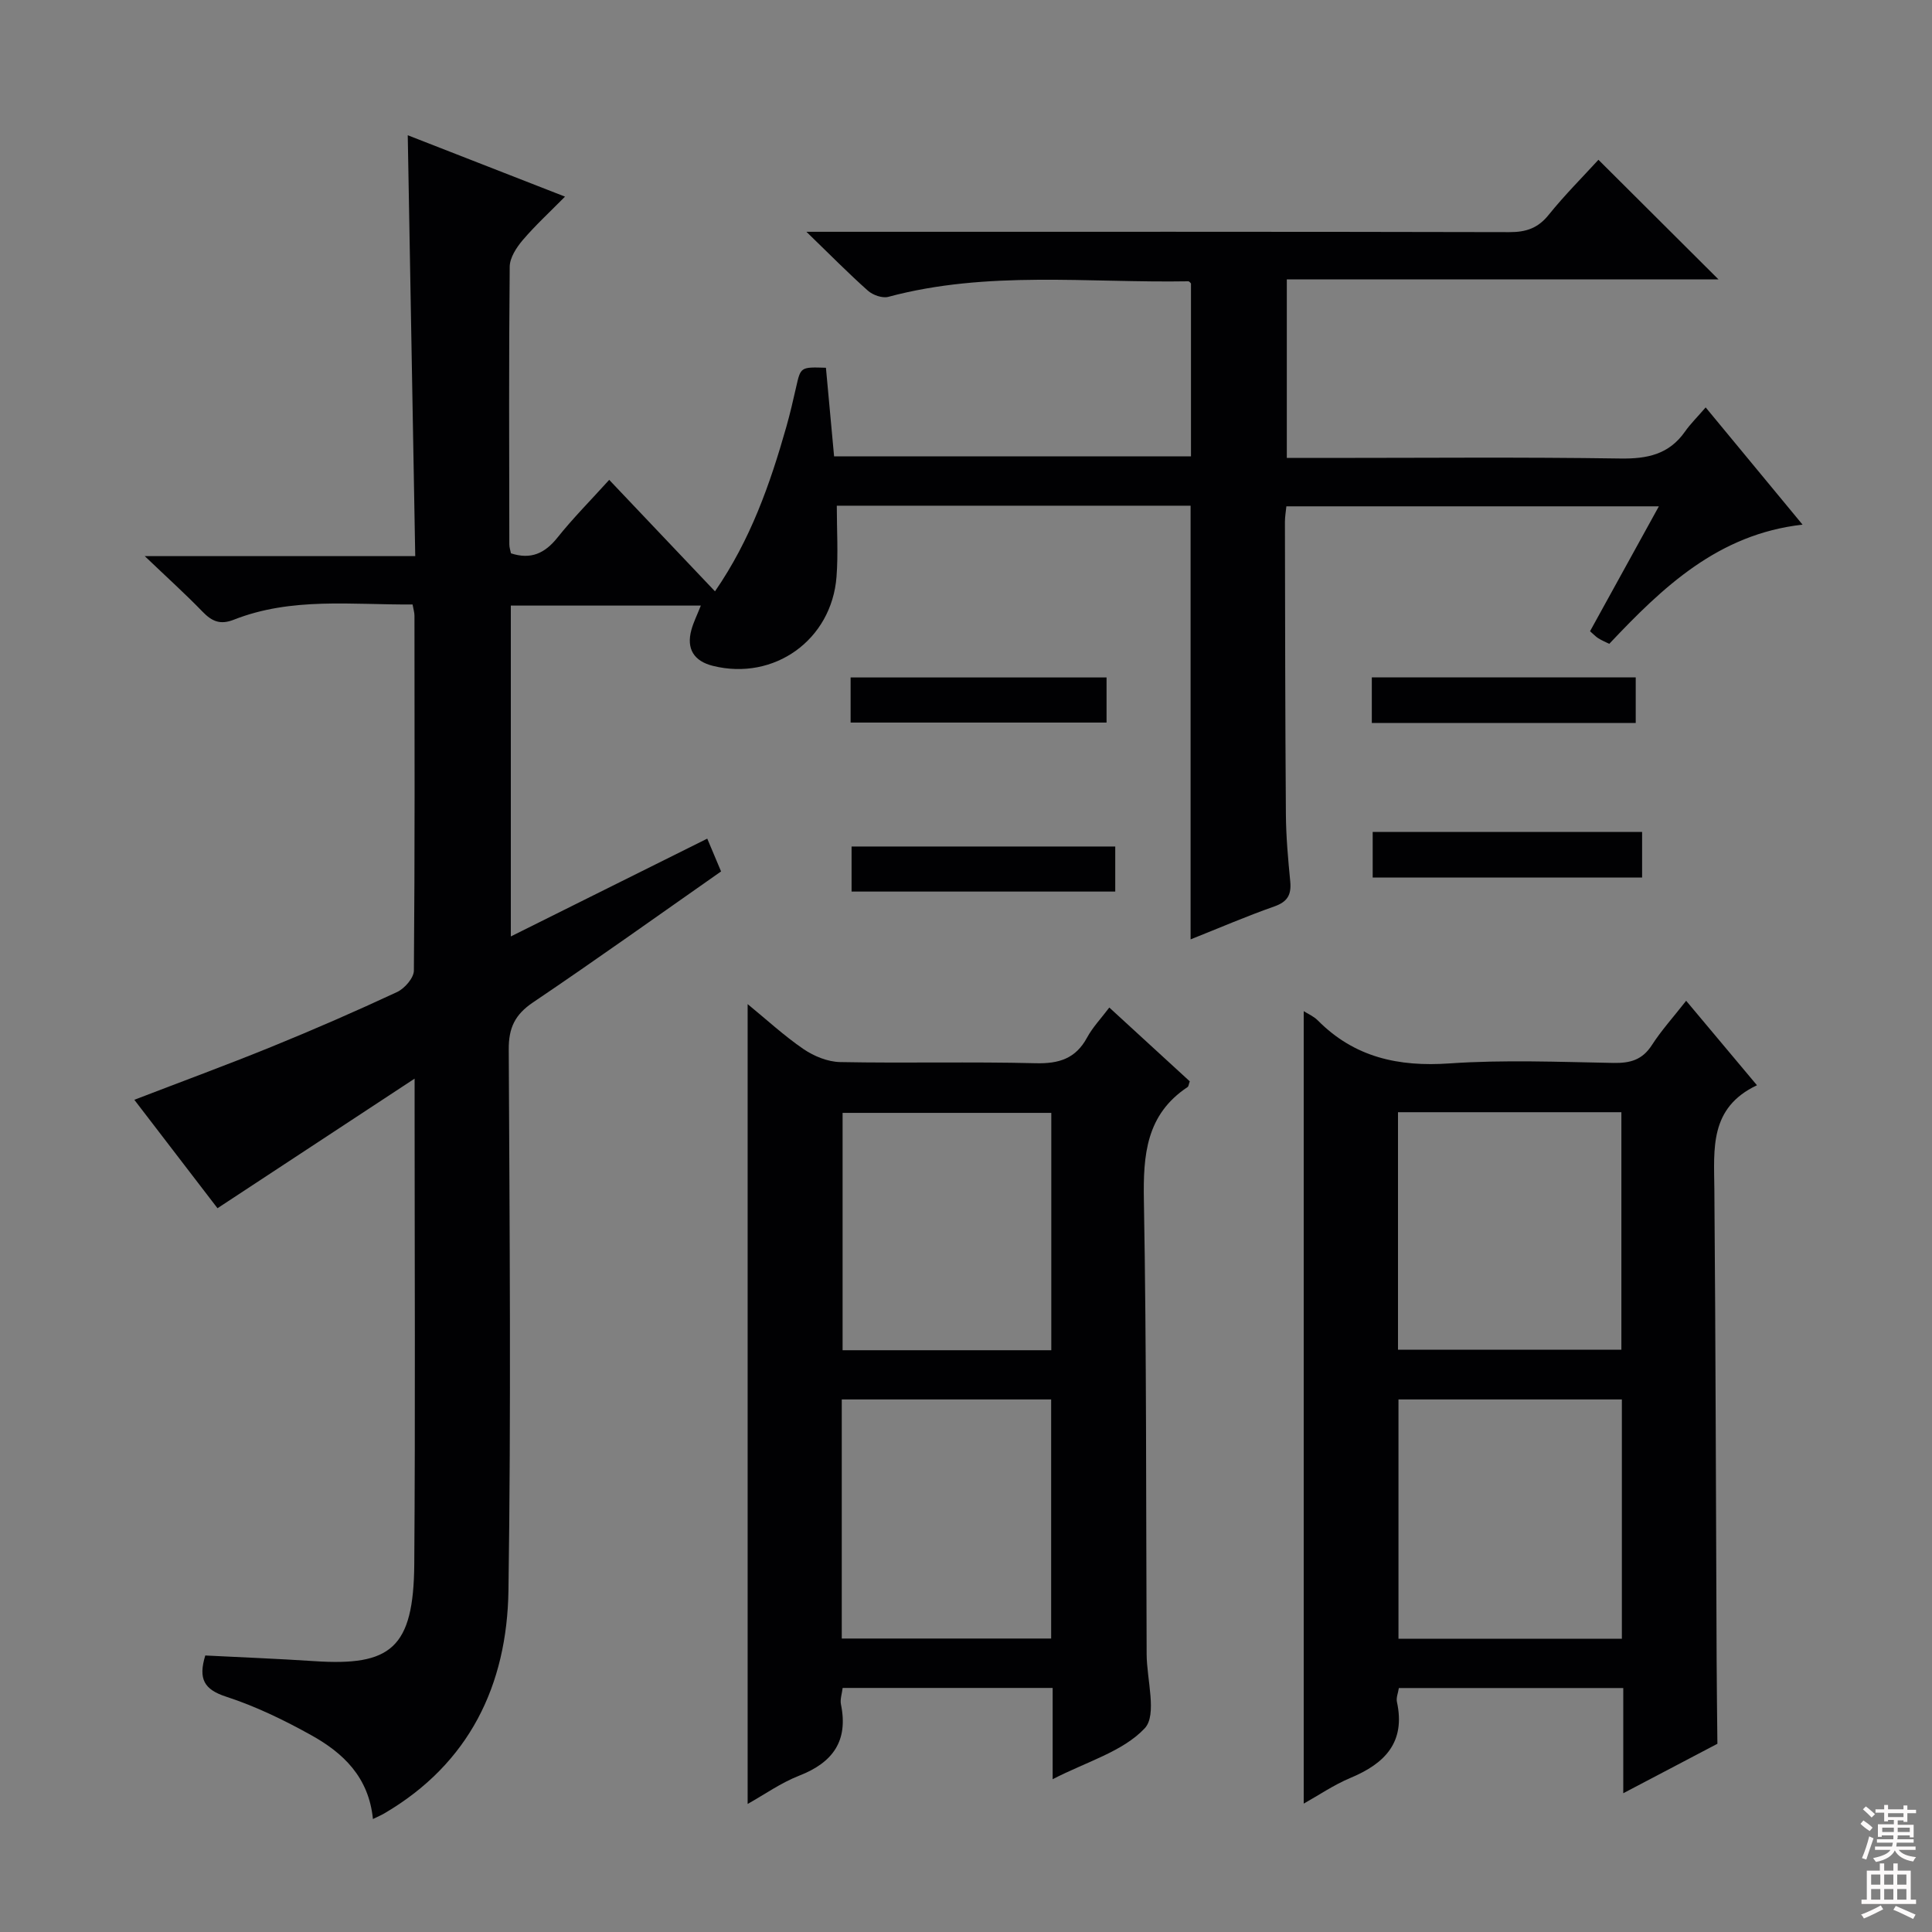<svg enable-background="new 0 0 400 400" viewBox="0 0 400 400" xmlns="http://www.w3.org/2000/svg"><rect x="0" y="0" width="400" height="400" fill="#808080" stroke="none"/><g fill="#010103"><path d="m77.21 376.61c-.86-8.7-6.18-13.69-12.74-17.34-5.63-3.14-11.54-6-17.65-7.99-4.58-1.49-5.8-3.68-4.32-8.53 7.41.38 14.99.67 22.56 1.17 15.84 1.06 20.58-2.64 20.71-20.12.23-31.5.07-63 .07-94.49 0-1.46 0-2.92 0-5.99-14.14 9.3-27.24 17.91-40.81 26.83-5.36-6.99-11.18-14.57-17.22-22.45 9.68-3.73 19.08-7.18 28.35-10.95 8.77-3.57 17.47-7.36 26.05-11.36 1.56-.73 3.46-2.91 3.48-4.43.21-24.5.14-49 .12-73.49 0-.63-.2-1.26-.39-2.32-12.52.1-25.03-1.57-37 3.15-2.87 1.13-4.57.32-6.51-1.68-3.47-3.59-7.19-6.94-11.94-11.48h56c-.53-29.42-1.04-58.12-1.55-87.14 10.6 4.14 21.1 8.23 32.56 12.71-3.17 3.21-6.16 5.96-8.77 9.02-1.29 1.52-2.66 3.63-2.68 5.48-.19 19.16-.11 38.33-.08 57.5 0 .64.23 1.28.34 1.85 4.13 1.35 7.02 0 9.62-3.25 3.2-4.01 6.84-7.67 10.72-11.96 7.3 7.7 14.44 15.22 21.9 23.08 7.38-10.7 11.41-22.23 14.77-34.05.77-2.72 1.41-5.48 2.03-8.23.94-4.17.92-4.18 6.17-4.01.55 5.96 1.11 12.01 1.69 18.35h73.89c0-11.84 0-23.73 0-35.8-.06-.05-.32-.45-.56-.45-20.74.36-41.62-2.28-62.11 3.22-1.23.33-3.19-.37-4.21-1.27-3.98-3.53-7.72-7.34-12.74-12.2h6.55c46.33 0 92.66-.04 138.99.07 3.46.01 5.91-.81 8.13-3.57 3.33-4.13 7.1-7.9 10.31-11.41 8.38 8.35 16.57 16.51 24.86 24.77-29.51 0-59.24 0-89.38 0v36.96h8.03c20.33 0 40.67-.19 60.99.12 5.58.09 10.08-.83 13.41-5.56 1.14-1.63 2.59-3.04 4.29-5.02 6.84 8.28 13.23 16.01 20.06 24.27-17.47 1.97-28.92 12.92-40.02 24.68-.85-.42-1.6-.73-2.28-1.16-.54-.34-.98-.83-1.7-1.45 4.67-8.47 9.29-16.86 14.25-25.86-26.02 0-51.38 0-77.12 0-.1 1.04-.3 2.14-.3 3.23.04 20.16.05 40.33.2 60.49.03 4.65.45 9.3.9 13.93.26 2.73-.53 4.21-3.27 5.18-5.78 2.03-11.41 4.46-17.36 6.83 0-30.16 0-59.83 0-89.79-24.31 0-48.72 0-73.25 0 0 5.12.31 9.95-.06 14.73-1.01 13.08-12.94 21.58-25.59 18.43-3.9-.97-5.55-3.5-4.45-7.47.43-1.57 1.18-3.05 1.95-5.01-13.31 0-26.16 0-39.34 0v68.5c13.8-6.87 27.08-13.48 40.67-20.25.99 2.34 1.86 4.42 2.86 6.79-13.03 9.12-25.86 18.3-38.94 27.12-3.73 2.52-5.05 5.26-5.02 9.75.18 37.33.49 74.67-.06 111.99-.29 19.57-8.07 35.84-25.71 46.17-.59.35-1.2.6-2.35 1.16z"/><path d="m269.92 209.35c.79.51 2.05 1.04 2.93 1.93 7.58 7.64 16.68 9.62 27.23 8.89 11.28-.78 22.65-.31 33.98-.1 3.47.06 5.97-.63 7.94-3.69 1.96-3.04 4.42-5.76 7.1-9.18 4.89 5.84 9.52 11.36 14.66 17.49-9.88 4.67-8.89 13.16-8.82 21.57.27 32.49.32 64.98.47 97.46.03 5.77.1 11.54.16 17.31-6.26 3.29-12.53 6.58-19.49 10.24 0-7.68 0-14.57 0-21.78-15.7 0-30.93 0-46.46 0-.15 1-.59 2-.4 2.87 1.81 8.34-2.46 12.74-9.59 15.72-3.47 1.45-6.65 3.63-9.71 5.34 0-54.7 0-109.19 0-164.07zm65.87 80.39c-15.65 0-30.87 0-46.25 0v49.55h46.25c0-16.57 0-32.83 0-49.55zm-46.35-10.3h46.25c0-16.62 0-32.85 0-49.17-15.53 0-30.76 0-46.25 0z"/><path d="m217.94 368.37c0-6.81 0-12.72 0-18.9-14.67 0-28.92 0-43.48 0-.14 1.2-.56 2.36-.35 3.4 1.55 7.56-1.66 12.04-8.64 14.76-3.79 1.48-7.21 3.92-10.68 5.86 0-55.27 0-110.18 0-165.6 3.89 3.18 7.53 6.55 11.58 9.32 2.16 1.47 5.01 2.63 7.57 2.68 13.49.26 26.99-.1 40.48.24 4.82.12 8.27-.94 10.64-5.3 1.15-2.13 2.89-3.95 4.61-6.23 5.78 5.3 11.26 10.33 16.66 15.28-.22.6-.24 1.04-.45 1.18-8.59 5.7-9.22 14.05-9.05 23.48.56 31.31.43 62.63.57 93.94.02 5.27 2.22 12.56-.4 15.35-4.55 4.84-12.08 6.92-19.06 10.54zm-43.66-29.13h43.35c0-16.67 0-33.06 0-49.5-14.63 0-28.89 0-43.35 0zm43.38-59.69c0-16.61 0-32.94 0-49.14-14.7 0-29.04 0-43.21 0v49.14z"/><path d="m339.98 172.25v9.44c-18.58 0-36.99 0-55.78 0 0-3.02 0-6.06 0-9.44z"/><path d="m284.02 149.69c0-3.25 0-6.19 0-9.44h54.64v9.44c-18.03 0-36.06 0-54.64 0z"/><path d="m230.9 175.26v9.33c-18.11 0-36.16 0-54.59 0 0-2.89 0-5.94 0-9.33z"/><path d="m176.11 149.6c0-3.16 0-6.09 0-9.34h52.99v9.34c-17.46 0-34.96 0-52.99 0z"/></g><path d="m385.2 377.6.6-.7c.6.4 1.3.9 1.9 1.5l-.6.7c-.8-.5-1.4-1-1.9-1.5zm.3 7.1c.6-1.4 1.1-2.9 1.5-4.5.3.1.6.3.9.4-.5 1.4-1 2.9-1.5 4.4zm.2-10.1.6-.6c.7.5 1.3 1.1 1.9 1.6l-.7.7c-.6-.6-1.2-1.2-1.8-1.7zm8.4-.8h.8v.9h1.8v.7h-1.8v1.8h-.8v-.3h-1.2v.9h3.3v2.6h-.8v-.4h-2.5c0 .3 0 .6-.1.8h3.4v.7h-3.5c0 .3-.1.6-.1.8h4v.7h-3.5c.7.9 1.9 1.3 3.6 1.5-.2.2-.4.5-.6.9-1.9-.3-3.2-1.1-3.8-2.3-.5 1.1-1.8 2-3.9 2.4-.2-.3-.4-.5-.6-.8 1.9-.4 3.1-.9 3.6-1.7h-3.2v-.7h3.5c.1-.2.1-.5.2-.8h-3.3v-.7h3.4c0-.2 0-.5 0-.8h-2.4v.3h-.8v-2.6h3.3v-.9h-1.2v.3h-.8v-1.8h-1.8v-.7h1.8v-.9h.8v.9h3.2zm-4.4 5.5h2.4c0-.3 0-.6 0-.9h-2.4zm1.2-3.1h3.2v-.8h-3.2zm4.4 2.2h-2.4v.9h2.5v-.9z" fill="#fcfafa"/><path d="m389.2 385.8h.9v1.5h1.9v-1.5h.9v1.5h2.7v6h1.1v.9h-11.3v-.9h1.1v-6h2.7zm.2 8.7.5.8c-1.2.6-2.5 1.3-4 1.9-.2-.3-.3-.6-.6-.8 1.6-.6 3-1.3 4.1-1.9zm-2-4.3h1.9v-2.1h-1.9zm0 3.1h1.9v-2.2h-1.9zm2.7-3.1h1.9v-2.1h-1.9zm0 3.1h1.9v-2.2h-1.9zm2.4 1.3c1.4.6 2.7 1.2 4.1 1.8l-.5.9c-1.5-.7-2.8-1.4-4.1-1.9zm2.2-6.5h-1.9v2.1h1.9zm-1.9 5.2h1.9v-2.2h-1.9z" fill="#fcfafa"/></svg>